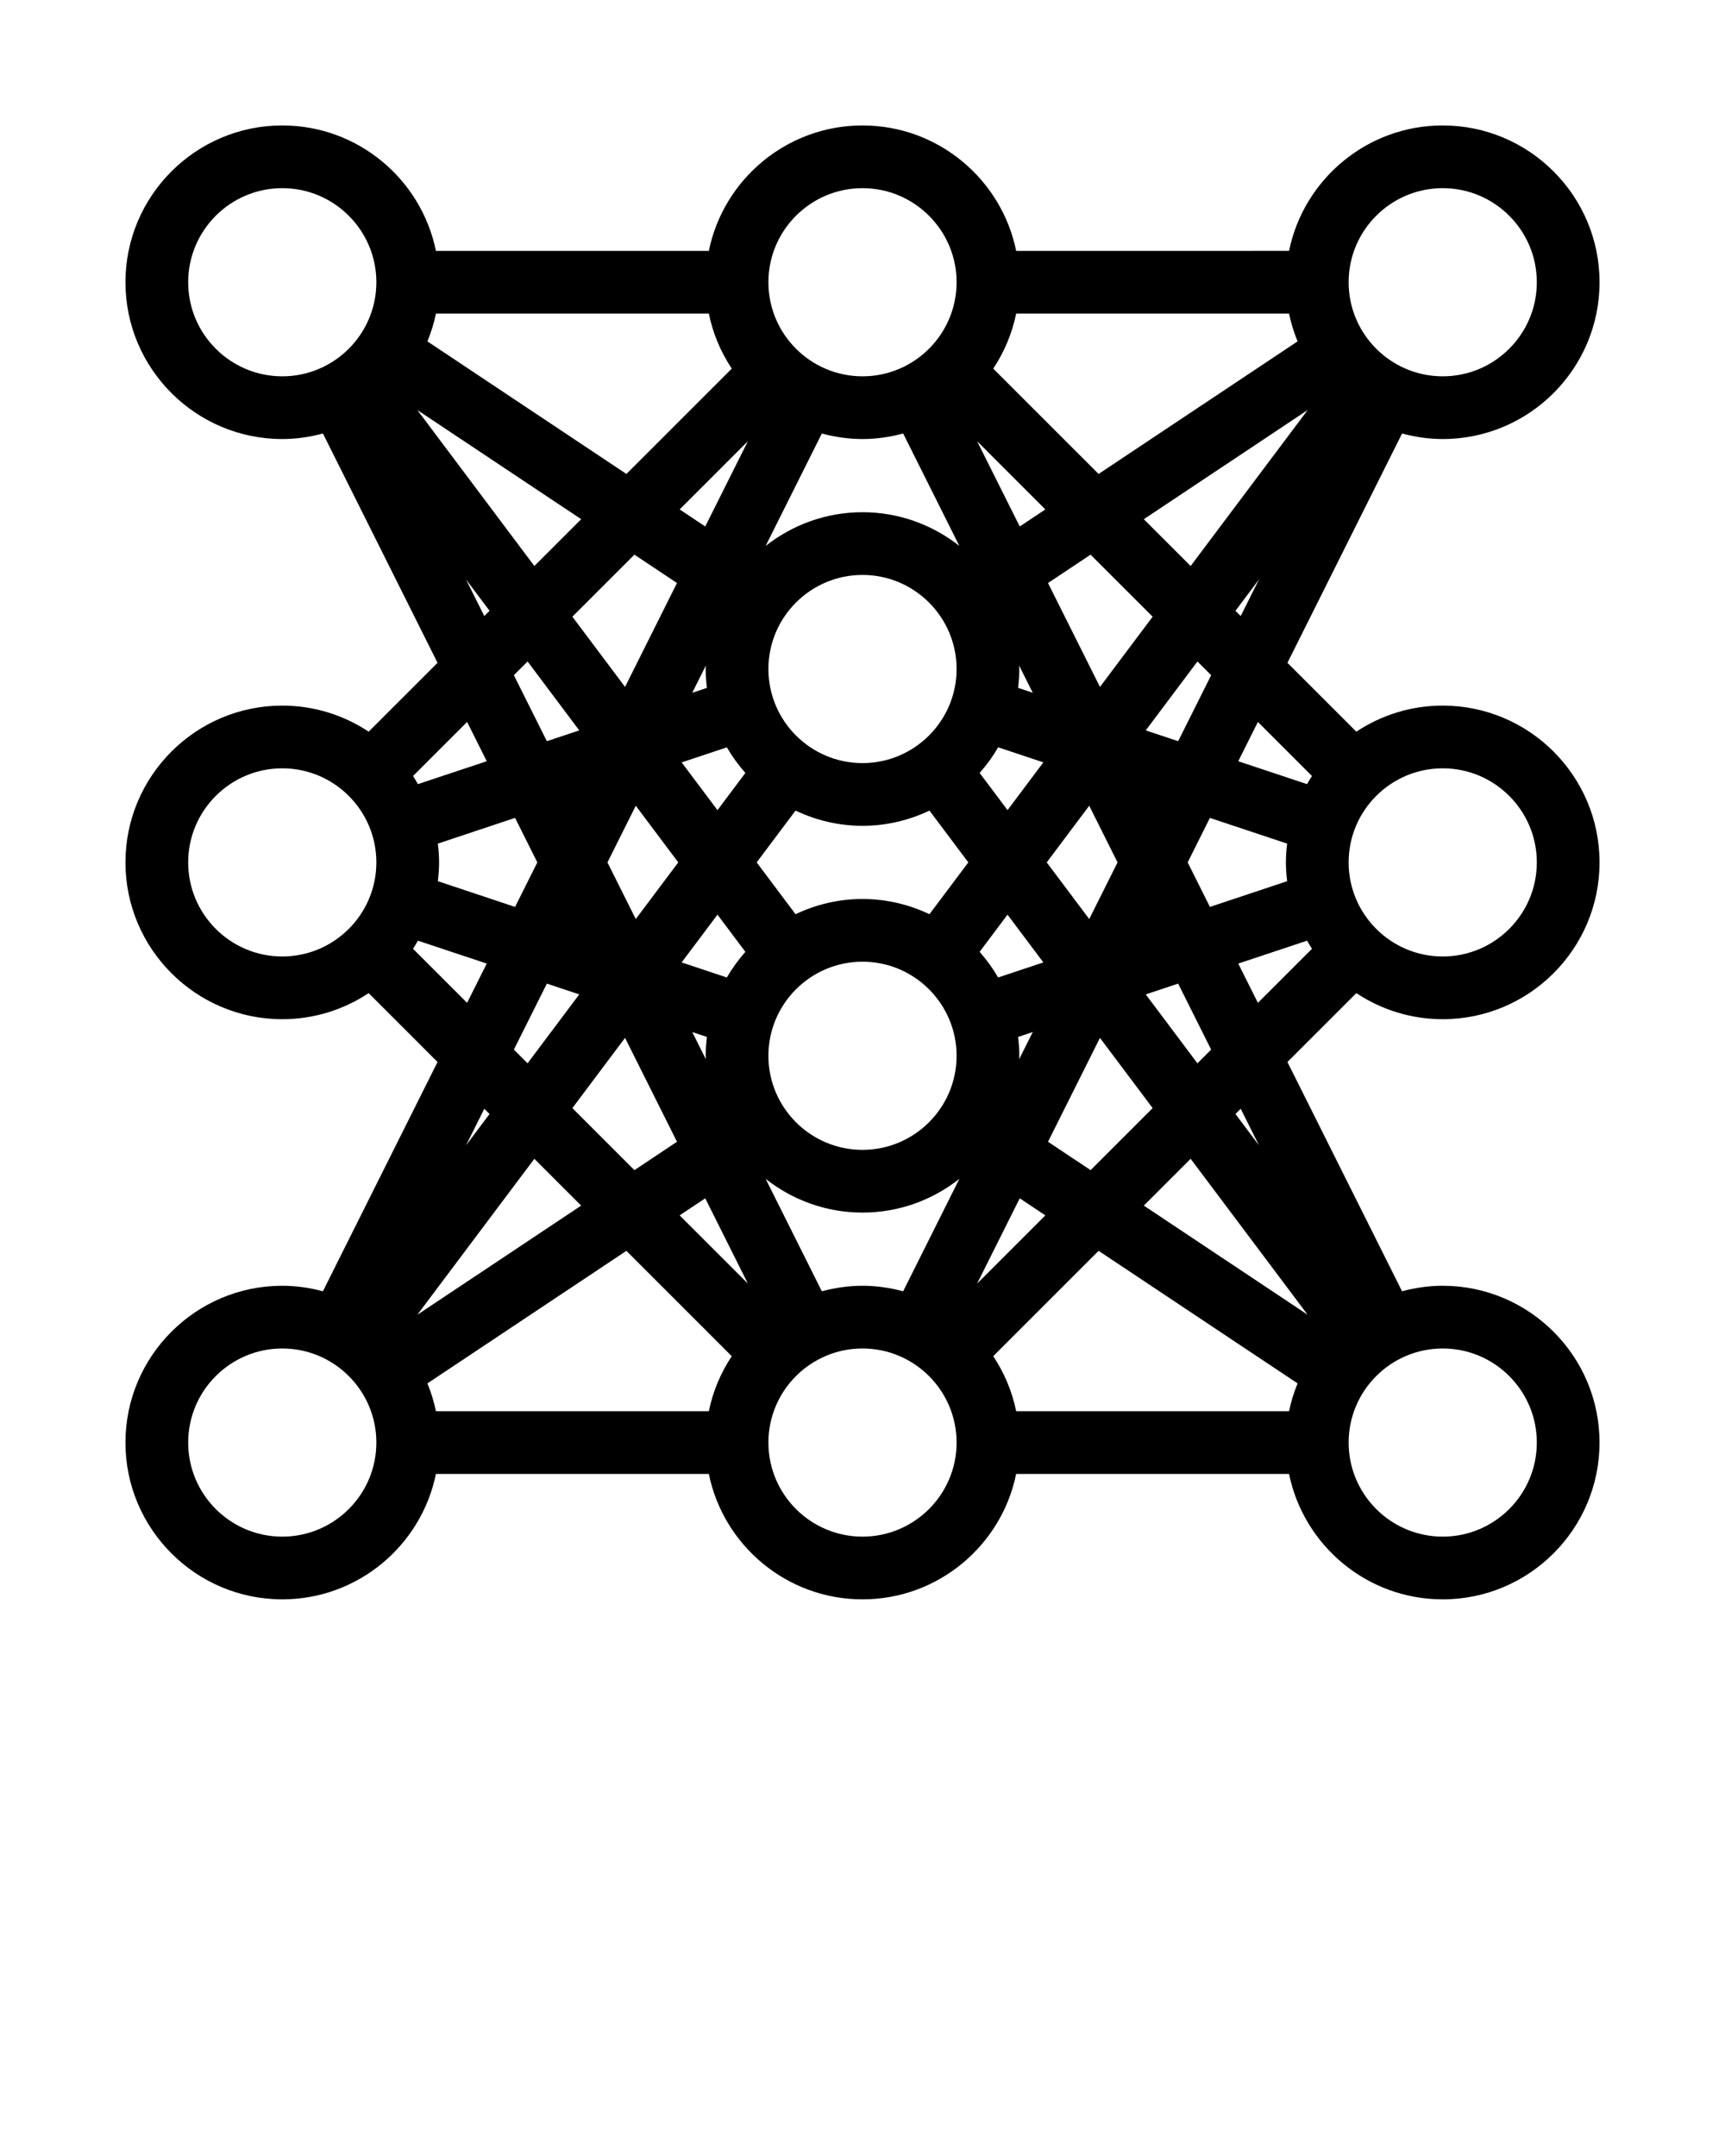<svg xmlns="http://www.w3.org/2000/svg" xmlns:xlink="http://www.w3.org/1999/xlink" version="1.1" x="0px" y="0px" viewBox="0 0 110 137.5" enable-background="new 0 0 110 110" xml:space="preserve">
<path d="M86.491,63.337C88.072,64.386,89.965,65,92,65c5.514,0,10-4.486,10-10c0-5.514-4.486-10-10-10  c-2.035,0-3.928,0.614-5.509,1.663l-4.393-4.392l7.309-14.624C90.236,27.87,91.103,28,92,28c5.514,0,10-4.486,10-10S97.514,8,92,8  c-4.829,0-8.869,3.441-9.799,8H64.799c-0.93-4.559-4.97-8-9.799-8s-8.869,3.441-9.798,8H27.798C26.869,11.441,22.829,8,18,8  C12.486,8,8,12.486,8,18s4.486,10,10,10c0.898,0,1.764-0.13,2.592-0.353l7.309,14.624l-4.392,4.392C21.928,45.614,20.035,45,18,45  c-5.514,0-10,4.486-10,10c0,5.514,4.486,10,10,10c2.035,0,3.928-0.614,5.509-1.663l4.392,4.393l-7.31,14.623  C19.764,82.13,18.897,82,18,82c-5.514,0-10,4.486-10,10s4.486,10,10,10c4.829,0,8.869-3.441,9.798-8h17.403  c0.929,4.559,4.969,8,9.798,8s8.869-3.441,9.799-8h17.402c0.93,4.559,4.97,8,9.799,8c5.514,0,10-4.486,10-10s-4.486-10-10-10  c-0.897,0-1.764,0.13-2.592,0.353l-7.31-14.623L86.491,63.337z M63.337,86.491l6.719-6.719l12.689,8.455  c-0.232,0.567-0.418,1.159-0.544,1.772H64.799C64.539,88.726,64.033,87.54,63.337,86.491z M27.255,88.227l12.689-8.454l6.718,6.719  c-0.695,1.049-1.201,2.234-1.461,3.509H27.798C27.673,89.386,27.488,88.795,27.255,88.227z M27.921,53.802l4.924-1.641L34.264,55  l-1.419,2.839l-4.924-1.64C27.968,55.805,28,55.406,28,55S27.968,54.195,27.921,53.802z M46.663,23.509l-6.718,6.718l-12.689-8.455  c0.232-0.567,0.418-1.159,0.543-1.772h17.403C45.461,21.275,45.967,22.46,46.663,23.509z M82.744,21.772l-12.689,8.455l-6.718-6.717  c0.696-1.049,1.202-2.234,1.462-3.509h17.402C82.326,20.614,82.513,21.205,82.744,21.772z M82.079,56.199l-4.924,1.64L75.736,55  l1.418-2.838l4.925,1.641C82.031,54.195,82,54.594,82,55S82.031,55.805,82.079,56.199z M47.532,60.705  c-0.447,0.503-0.843,1.049-1.183,1.634l-2.882-0.96l2.285-3.046L47.532,60.705z M50.73,58.304L48.252,55l2.478-3.304  c1.297,0.616,2.741,0.971,4.27,0.971c1.528,0,2.973-0.355,4.27-0.971L61.748,55l-2.479,3.304c-1.297-0.616-2.741-0.971-4.27-0.971  C53.471,57.333,52.027,57.688,50.73,58.304z M47.532,49.294l-1.78,2.373l-2.284-3.045l2.882-0.96  C46.689,48.246,47.085,48.792,47.532,49.294z M62.468,49.294c0.446-0.502,0.843-1.048,1.183-1.633l2.882,0.96l-2.284,3.045  L62.468,49.294z M62.468,60.705l1.78-2.372l2.284,3.046l-2.882,0.96C63.311,61.754,62.914,61.208,62.468,60.705z M69.458,58.613  L66.748,55l2.71-3.613L71.264,55L69.458,58.613z M64.921,43.869C64.968,43.474,65,43.074,65,42.667c0-0.075-0.01-0.147-0.012-0.222  l0.868,1.736L64.921,43.869z M61,42.667c0,3.309-2.691,6-6,6s-6-2.691-6-6s2.691-6,6-6S61,39.358,61,42.667z M45.08,43.869  l-0.936,0.312l0.868-1.736C45.01,42.519,45,42.592,45,42.667C45,43.074,45.032,43.474,45.08,43.869z M40.542,51.386L43.252,55  l-2.71,3.613L38.736,55L40.542,51.386z M45.08,66.131C45.032,66.526,45,66.926,45,67.333c0,0.074,0.01,0.146,0.011,0.221  l-0.867-1.734L45.08,66.131z M49,67.333c0-3.309,2.691-6,6-6s6,2.691,6,6s-2.691,6-6,6S49,70.642,49,67.333z M64.921,66.131  l0.936-0.312l-0.868,1.735C64.99,67.48,65,67.408,65,67.333C65,66.926,64.968,66.526,64.921,66.131z M73.063,46.581l3.296-4.395  l0.874,0.874l-2.104,4.209L73.063,46.581z M70.143,43.809l-3.313-6.626l2.715-1.809l3.957,3.956L70.143,43.809z M65.027,33.576  l-2.719-5.439l4.352,4.352L65.027,33.576z M72.939,33.112l10.447-6.96l-7.461,9.946L72.939,33.112z M57.593,27.647l3.584,7.171  c-1.703-1.343-3.846-2.151-6.177-2.151c-2.332,0-4.474,0.809-6.177,2.151l3.584-7.17C53.236,27.87,54.102,28,55,28  S56.764,27.87,57.593,27.647z M44.972,33.576l-1.632-1.088l4.352-4.352L44.972,33.576z M37.061,33.111l-2.986,2.986l-7.461-9.946  L37.061,33.111z M40.455,35.373l2.715,1.809l-3.312,6.626l-3.359-4.479L40.455,35.373z M36.938,46.581l-2.066,0.688l-2.104-4.209  l0.874-0.874L36.938,46.581z M36.938,63.418l-3.296,4.395l-0.873-0.873l2.104-4.209L36.938,63.418z M39.858,66.191l3.312,6.626  l-2.715,1.81l-3.956-3.957L39.858,66.191z M44.972,76.423l2.719,5.439l-4.352-4.352L44.972,76.423z M37.06,76.889l-10.446,6.96  l7.46-9.946L37.06,76.889z M52.408,82.353l-3.584-7.171c1.702,1.343,3.845,2.151,6.176,2.151c2.332,0,4.475-0.809,6.177-2.151  l-3.585,7.171C56.764,82.13,55.898,82,55,82C54.103,82,53.236,82.13,52.408,82.353z M65.027,76.423l1.634,1.088l-4.353,4.353  L65.027,76.423z M72.94,76.888l2.985-2.985l7.461,9.946L72.94,76.888z M69.546,74.626l-2.716-1.809l3.312-6.626l3.36,4.479  L69.546,74.626z M73.063,63.419l2.065-0.688l2.104,4.209l-0.874,0.874L73.063,63.419z M78.962,61.453l4.387-1.461  c0.101,0.175,0.203,0.349,0.314,0.517l-3.449,3.449L78.962,61.453z M92,49c3.309,0,6,2.691,6,6s-2.691,6-6,6s-6-2.691-6-6  S88.691,49,92,49z M83.663,49.491c-0.111,0.168-0.214,0.343-0.315,0.518l-4.387-1.461l1.253-2.505L83.663,49.491z M78.783,38.955  l1.502-2.003l-1.168,2.337L78.783,38.955z M92,12c3.309,0,6,2.691,6,6s-2.691,6-6,6s-6-2.691-6-6S88.691,12,92,12z M55,12  c3.309,0,6,2.691,6,6s-2.691,6-6,6s-6-2.691-6-6S51.691,12,55,12z M12,18c0-3.309,2.691-6,6-6s6,2.691,6,6s-2.691,6-6,6  S12,21.309,12,18z M29.715,36.952l1.502,2.002l-0.334,0.334L29.715,36.952z M31.039,48.547l-4.387,1.461  c-0.101-0.175-0.203-0.35-0.314-0.518l3.449-3.449L31.039,48.547z M18,61c-3.309,0-6-2.691-6-6s2.691-6,6-6s6,2.691,6,6  S21.309,61,18,61z M26.337,60.509c0.111-0.168,0.213-0.342,0.314-0.517l4.387,1.461l-1.252,2.505L26.337,60.509z M31.217,71.045  l-1.5,2l1.167-2.334L31.217,71.045z M18,98c-3.309,0-6-2.691-6-6s2.691-6,6-6s6,2.691,6,6S21.309,98,18,98z M55,98  c-3.309,0-6-2.691-6-6s2.691-6,6-6s6,2.691,6,6S58.309,98,55,98z M98,92c0,3.309-2.691,6-6,6s-6-2.691-6-6s2.691-6,6-6  S98,88.691,98,92z M80.284,73.047l-1.501-2.002l0.334-0.334L80.284,73.047z"/>
</svg>